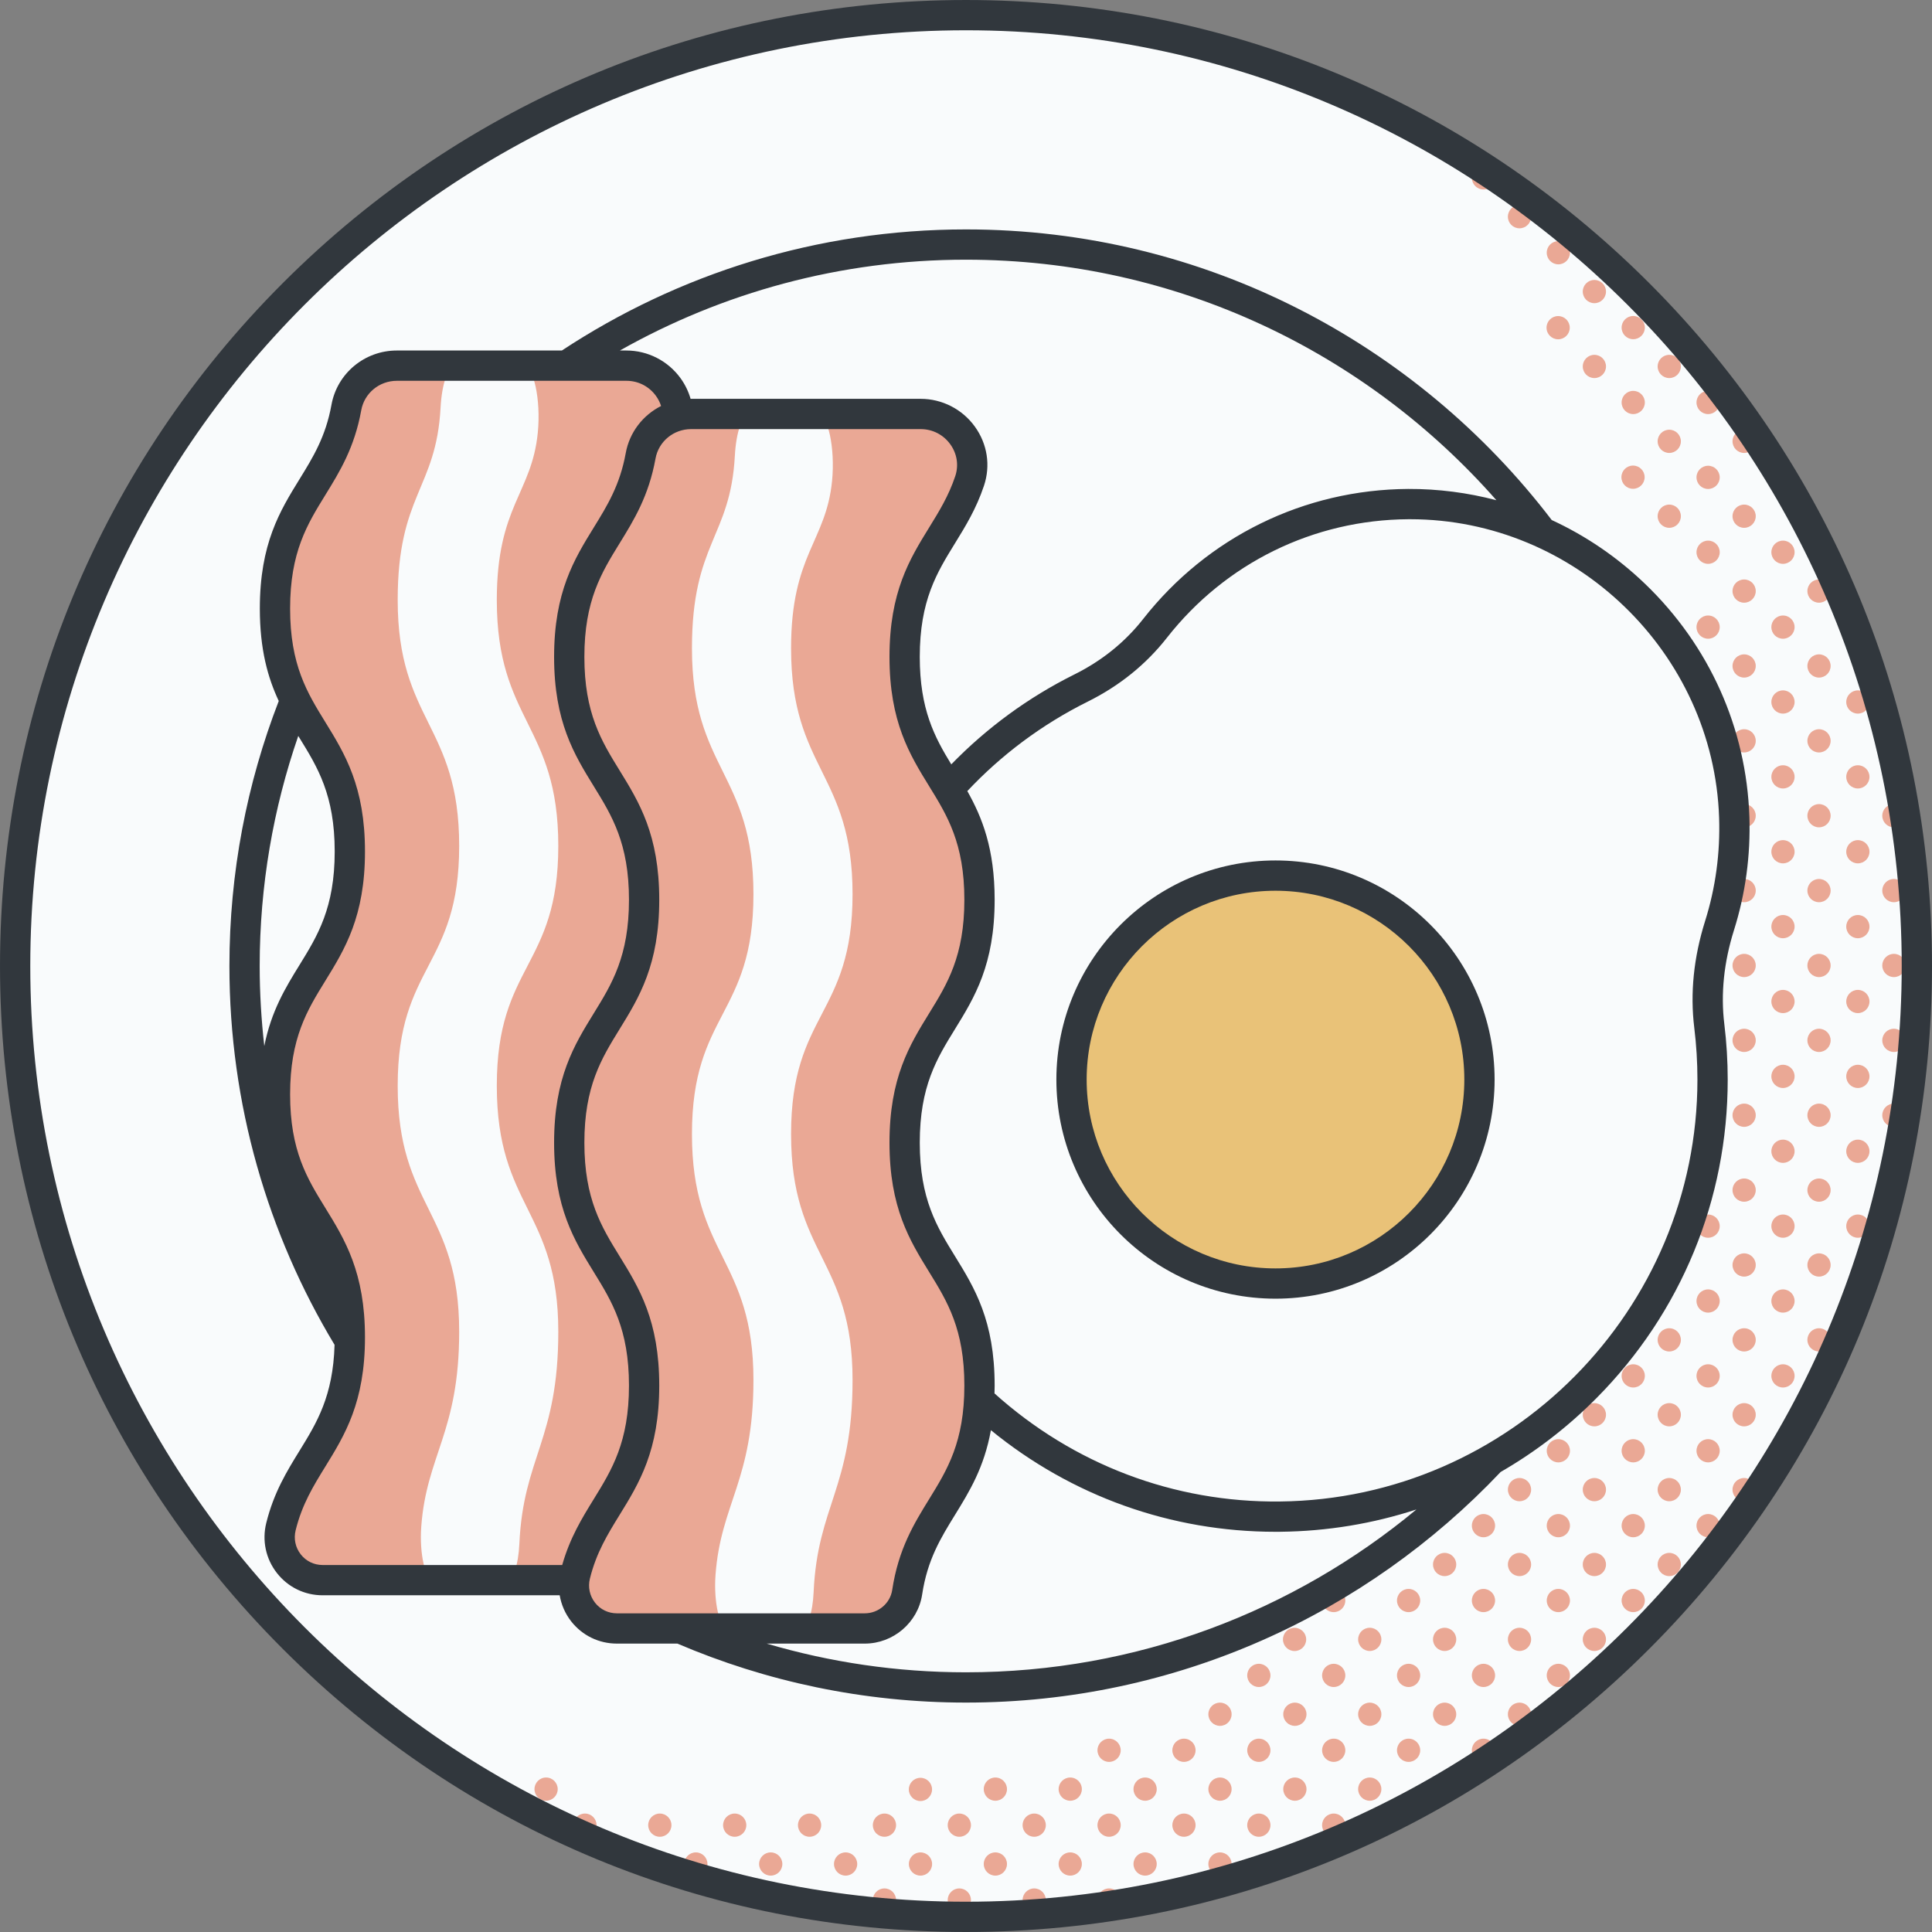 <svg id="Capa_1" enable-background="new 0 0 510.457 510.457" height="512" viewBox="0 0 510.457 510.457" width="512" xmlns="http://www.w3.org/2000/svg"><rect x="0" y="0" width="510.457" height="510.457" fill="#808080" stroke="none"/><g><circle cx="255.228" cy="255.228" fill="#f9fbfc" r="251.229"/><g fill="#eaa895"><g><path d="m500.388 212.454c-1.695 0-3.069 1.374-3.069 3.068 0 1.695 1.374 3.069 3.069 3.069 1.528 0 2.785-1.12 3.02-2.582-.1-.635-.207-1.267-.311-1.9-.513-.98-1.527-1.655-2.709-1.655z"/><path d="m500.388 232.237c-1.695 0-3.069 1.374-3.069 3.069s1.374 3.069 3.069 3.069 3.069-1.374 3.069-3.069-1.374-3.069-3.069-3.069z"/><path d="m500.388 252.021c-1.695 0-3.069 1.374-3.069 3.069 0 1.694 1.374 3.068 3.069 3.068s3.069-1.374 3.069-3.068c0-1.695-1.374-3.069-3.069-3.069z"/><path d="m500.388 271.805c-1.695 0-3.069 1.374-3.069 3.068 0 1.695 1.374 3.069 3.069 3.069s3.069-1.374 3.069-3.069-1.374-3.068-3.069-3.068z"/><path d="m500.388 291.588c-1.695 0-3.069 1.374-3.069 3.069s1.374 3.068 3.069 3.068c1.223 0 2.27-.72 2.763-1.755.089-.548.186-1.094.272-1.643-.166-1.538-1.453-2.739-3.035-2.739z"/><path d="m480.604 153.104c-1.695 0-3.069 1.374-3.069 3.068 0 1.695 1.374 3.069 3.069 3.069s3.069-1.374 3.069-3.069-1.374-3.068-3.069-3.068z"/><path d="m480.604 172.887c-1.695 0-3.069 1.374-3.069 3.069s1.374 3.069 3.069 3.069 3.069-1.374 3.069-3.069-1.374-3.069-3.069-3.069z"/><path d="m490.869 182.406c-1.695 0-3.069 1.374-3.069 3.068 0 1.695 1.374 3.069 3.069 3.069s3.069-1.373 3.069-3.069c0-1.694-1.374-3.068-3.069-3.068z"/><path d="m480.604 192.67c-1.695 0-3.069 1.374-3.069 3.069 0 1.694 1.374 3.068 3.069 3.068s3.069-1.374 3.069-3.068c0-1.695-1.374-3.069-3.069-3.069z"/><path d="m490.869 202.189c-1.695 0-3.069 1.374-3.069 3.069s1.374 3.069 3.069 3.069 3.069-1.374 3.069-3.069-1.374-3.069-3.069-3.069z"/><path d="m480.604 212.454c-1.695 0-3.069 1.374-3.069 3.068 0 1.695 1.374 3.069 3.069 3.069s3.069-1.374 3.069-3.069c0-1.694-1.374-3.068-3.069-3.068z"/><path d="m490.869 221.973c-1.695 0-3.069 1.374-3.069 3.069s1.374 3.068 3.069 3.068 3.069-1.374 3.069-3.068c0-1.695-1.374-3.069-3.069-3.069z"/><path d="m480.604 232.237c-1.695 0-3.069 1.374-3.069 3.069s1.374 3.069 3.069 3.069 3.069-1.374 3.069-3.069-1.374-3.069-3.069-3.069z"/><path d="m490.869 241.757c-1.695 0-3.069 1.374-3.069 3.068 0 1.695 1.374 3.069 3.069 3.069s3.069-1.374 3.069-3.069c0-1.694-1.374-3.068-3.069-3.068z"/><path d="m480.604 252.021c-1.695 0-3.069 1.374-3.069 3.069 0 1.694 1.374 3.068 3.069 3.068s3.069-1.374 3.069-3.068c0-1.695-1.374-3.069-3.069-3.069z"/><path d="m490.869 261.54c-1.695 0-3.069 1.374-3.069 3.069s1.374 3.069 3.069 3.069 3.069-1.374 3.069-3.069-1.374-3.069-3.069-3.069z"/><path d="m480.604 271.805c-1.695 0-3.069 1.374-3.069 3.068 0 1.695 1.374 3.069 3.069 3.069s3.069-1.374 3.069-3.069-1.374-3.068-3.069-3.068z"/><path d="m490.869 281.324c-1.695 0-3.069 1.374-3.069 3.069s1.374 3.068 3.069 3.068 3.069-1.374 3.069-3.068c0-1.695-1.374-3.069-3.069-3.069z"/><path d="m480.604 291.588c-1.695 0-3.069 1.374-3.069 3.069s1.374 3.068 3.069 3.068 3.069-1.374 3.069-3.068-1.374-3.069-3.069-3.069z"/><path d="m490.869 301.107c-1.695 0-3.069 1.374-3.069 3.068 0 1.695 1.374 3.069 3.069 3.069s3.069-1.374 3.069-3.069c0-1.694-1.374-3.068-3.069-3.068z"/><path d="m480.604 311.372c-1.695 0-3.069 1.373-3.069 3.068s1.374 3.069 3.069 3.069 3.069-1.374 3.069-3.069-1.374-3.068-3.069-3.068z"/><path d="m490.869 320.891c-1.695 0-3.069 1.374-3.069 3.069s1.374 3.069 3.069 3.069 3.069-1.374 3.069-3.069-1.374-3.069-3.069-3.069z"/><path d="m480.604 331.155c-1.695 0-3.069 1.374-3.069 3.069s1.374 3.069 3.069 3.069 3.069-1.374 3.069-3.069-1.374-3.069-3.069-3.069z"/><path d="m480.604 350.939c-1.695 0-3.069 1.374-3.069 3.069s1.374 3.068 3.069 3.068 3.069-1.374 3.069-3.068-1.374-3.069-3.069-3.069z"/><path d="m460.821 113.536c-1.695 0-3.069 1.374-3.069 3.069s1.374 3.069 3.069 3.069 3.069-1.374 3.069-3.069-1.374-3.069-3.069-3.069z"/><path d="m460.821 133.32c-1.695 0-3.069 1.374-3.069 3.069 0 1.694 1.374 3.068 3.069 3.068s3.069-1.374 3.069-3.068c0-1.695-1.374-3.069-3.069-3.069z"/><path d="m471.085 142.839c-1.695 0-3.069 1.374-3.069 3.069s1.374 3.069 3.069 3.069 3.069-1.374 3.069-3.069-1.374-3.069-3.069-3.069z"/><path d="m460.821 153.104c-1.695 0-3.069 1.374-3.069 3.068 0 1.695 1.374 3.069 3.069 3.069s3.069-1.374 3.069-3.069-1.374-3.068-3.069-3.068z"/><path d="m471.085 162.622c-1.695 0-3.069 1.374-3.069 3.069s1.374 3.068 3.069 3.068 3.069-1.374 3.069-3.068-1.374-3.069-3.069-3.069z"/><path d="m460.821 172.887c-1.695 0-3.069 1.374-3.069 3.069s1.374 3.069 3.069 3.069 3.069-1.374 3.069-3.069-1.374-3.069-3.069-3.069z"/><path d="m471.085 182.406c-1.695 0-3.069 1.374-3.069 3.068 0 1.695 1.374 3.069 3.069 3.069s3.069-1.373 3.069-3.069c0-1.694-1.374-3.068-3.069-3.068z"/><path d="m460.821 192.67c-1.695 0-3.069 1.374-3.069 3.069 0 1.694 1.374 3.068 3.069 3.068s3.069-1.374 3.069-3.068c0-1.695-1.374-3.069-3.069-3.069z"/><path d="m471.085 202.189c-1.695 0-3.069 1.374-3.069 3.069s1.374 3.069 3.069 3.069 3.069-1.374 3.069-3.069-1.374-3.069-3.069-3.069z"/><path d="m460.821 212.454c-1.695 0-3.069 1.374-3.069 3.068 0 1.695 1.374 3.069 3.069 3.069s3.069-1.374 3.069-3.069c0-1.694-1.374-3.068-3.069-3.068z"/><path d="m471.085 221.973c-1.695 0-3.069 1.374-3.069 3.069s1.374 3.068 3.069 3.068 3.069-1.374 3.069-3.068c0-1.695-1.374-3.069-3.069-3.069z"/><path d="m460.821 232.237c-1.695 0-3.069 1.374-3.069 3.069s1.374 3.069 3.069 3.069 3.069-1.374 3.069-3.069-1.374-3.069-3.069-3.069z"/><path d="m471.085 241.757c-1.695 0-3.069 1.374-3.069 3.068 0 1.695 1.374 3.069 3.069 3.069s3.069-1.374 3.069-3.069c0-1.694-1.374-3.068-3.069-3.068z"/><path d="m460.821 252.021c-1.695 0-3.069 1.374-3.069 3.069 0 1.694 1.374 3.068 3.069 3.068s3.069-1.374 3.069-3.068c0-1.695-1.374-3.069-3.069-3.069z"/><path d="m471.085 261.54c-1.695 0-3.069 1.374-3.069 3.069s1.374 3.069 3.069 3.069 3.069-1.374 3.069-3.069-1.374-3.069-3.069-3.069z"/><path d="m460.821 271.805c-1.695 0-3.069 1.374-3.069 3.068 0 1.695 1.374 3.069 3.069 3.069s3.069-1.374 3.069-3.069-1.374-3.068-3.069-3.068z"/><path d="m471.085 281.324c-1.695 0-3.069 1.374-3.069 3.069s1.374 3.068 3.069 3.068 3.069-1.374 3.069-3.068c0-1.695-1.374-3.069-3.069-3.069z"/><path d="m460.821 291.588c-1.695 0-3.069 1.374-3.069 3.069s1.374 3.068 3.069 3.068 3.069-1.374 3.069-3.068-1.374-3.069-3.069-3.069z"/><path d="m471.085 301.107c-1.695 0-3.069 1.374-3.069 3.068 0 1.695 1.374 3.069 3.069 3.069s3.069-1.374 3.069-3.069c0-1.694-1.374-3.068-3.069-3.068z"/><path d="m460.821 311.372c-1.695 0-3.069 1.373-3.069 3.068s1.374 3.069 3.069 3.069 3.069-1.374 3.069-3.069-1.374-3.068-3.069-3.068z"/><path d="m471.085 320.891c-1.695 0-3.069 1.374-3.069 3.069s1.374 3.069 3.069 3.069 3.069-1.374 3.069-3.069-1.374-3.069-3.069-3.069z"/><path d="m460.821 331.155c-1.695 0-3.069 1.374-3.069 3.069s1.374 3.069 3.069 3.069 3.069-1.374 3.069-3.069-1.374-3.069-3.069-3.069z"/><path d="m471.085 340.674c-1.695 0-3.069 1.374-3.069 3.069s1.374 3.068 3.069 3.068 3.069-1.374 3.069-3.068c0-1.695-1.374-3.069-3.069-3.069z"/><path d="m460.821 350.939c-1.695 0-3.069 1.374-3.069 3.069s1.374 3.068 3.069 3.068 3.069-1.374 3.069-3.068-1.374-3.069-3.069-3.069z"/><path d="m471.085 360.458c-1.695 0-3.069 1.374-3.069 3.068 0 1.695 1.374 3.069 3.069 3.069s3.069-1.374 3.069-3.069c0-1.694-1.374-3.068-3.069-3.068z"/><path d="m460.821 370.722c-1.695 0-3.069 1.374-3.069 3.068s1.374 3.069 3.069 3.069 3.069-1.374 3.069-3.069-1.374-3.068-3.069-3.068z"/><path d="m460.821 390.505c-1.695 0-3.069 1.374-3.069 3.069s1.374 3.069 3.069 3.069 3.069-1.374 3.069-3.069-1.374-3.069-3.069-3.069z"/><path d="m441.038 99.89c1.695 0 3.069-1.374 3.069-3.069s-1.374-3.068-3.069-3.068-3.069 1.374-3.069 3.068c0 1.695 1.374 3.069 3.069 3.069z"/><path d="m451.302 103.272c-1.695 0-3.069 1.374-3.069 3.069s1.374 3.068 3.069 3.068 3.069-1.374 3.069-3.068c0-1.695-1.374-3.069-3.069-3.069z"/><path d="m441.038 119.674c1.695 0 3.069-1.374 3.069-3.069s-1.374-3.069-3.069-3.069-3.069 1.374-3.069 3.069 1.374 3.069 3.069 3.069z"/><path d="m451.302 123.056c-1.695 0-3.069 1.374-3.069 3.068 0 1.695 1.374 3.069 3.069 3.069s3.069-1.374 3.069-3.069c0-1.694-1.374-3.068-3.069-3.068z"/><path d="m441.038 139.457c1.695 0 3.069-1.374 3.069-3.068 0-1.695-1.374-3.069-3.069-3.069s-3.069 1.374-3.069 3.069c0 1.694 1.374 3.068 3.069 3.068z"/><path d="m431.464 129.147c1.695 0 3.069-1.374 3.069-3.068 0-1.695-1.374-3.069-3.069-3.069s-3.069 1.374-3.069 3.069c0 1.694 1.374 3.068 3.069 3.068z"/><path d="m451.302 142.839c-1.695 0-3.069 1.374-3.069 3.069s1.374 3.069 3.069 3.069 3.069-1.374 3.069-3.069-1.374-3.069-3.069-3.069z"/><path d="m451.302 162.622c-1.695 0-3.069 1.374-3.069 3.069s1.374 3.068 3.069 3.068 3.069-1.374 3.069-3.068-1.374-3.069-3.069-3.069z"/><path d="m451.302 320.891c-1.695 0-3.069 1.374-3.069 3.069s1.374 3.069 3.069 3.069 3.069-1.374 3.069-3.069-1.374-3.069-3.069-3.069z"/><path d="m451.302 340.674c-1.695 0-3.069 1.374-3.069 3.069s1.374 3.068 3.069 3.068 3.069-1.374 3.069-3.068c0-1.695-1.374-3.069-3.069-3.069z"/><path d="m441.038 350.939c-1.695 0-3.069 1.374-3.069 3.069s1.374 3.068 3.069 3.068 3.069-1.374 3.069-3.068-1.375-3.069-3.069-3.069z"/><path d="m451.302 360.458c-1.695 0-3.069 1.374-3.069 3.068 0 1.695 1.374 3.069 3.069 3.069s3.069-1.374 3.069-3.069c0-1.694-1.374-3.068-3.069-3.068z"/><path d="m441.038 370.722c-1.695 0-3.069 1.374-3.069 3.068s1.374 3.069 3.069 3.069 3.069-1.374 3.069-3.069-1.375-3.068-3.069-3.068z"/><path d="m451.302 380.241c-1.695 0-3.069 1.374-3.069 3.069s1.374 3.069 3.069 3.069 3.069-1.374 3.069-3.069-1.374-3.069-3.069-3.069z"/><path d="m441.038 390.505c-1.695 0-3.069 1.374-3.069 3.069s1.374 3.069 3.069 3.069 3.069-1.374 3.069-3.069c-.001-1.695-1.375-3.069-3.069-3.069z"/><path d="m451.302 400.025c-1.695 0-3.069 1.374-3.069 3.069s1.374 3.068 3.069 3.068 3.069-1.374 3.069-3.068c0-1.695-1.374-3.069-3.069-3.069z"/><path d="m441.038 410.289c-1.695 0-3.069 1.374-3.069 3.069s1.374 3.068 3.069 3.068 3.069-1.374 3.069-3.068c-.001-1.695-1.375-3.069-3.069-3.069z"/><path d="m421.254 80.106c1.695 0 3.069-1.374 3.069-3.068 0-1.695-1.374-3.069-3.069-3.069s-3.069 1.374-3.069 3.069c0 1.694 1.374 3.068 3.069 3.068z"/><path d="m431.518 89.626c1.695 0 3.069-1.374 3.069-3.069s-1.374-3.068-3.069-3.068-3.069 1.373-3.069 3.068 1.374 3.069 3.069 3.069z"/><path d="m421.254 99.89c1.695 0 3.069-1.374 3.069-3.069s-1.374-3.068-3.069-3.068-3.069 1.374-3.069 3.068c0 1.695 1.374 3.069 3.069 3.069z"/><path d="m411.68 89.647c1.695 0 3.069-1.374 3.069-3.069s-1.374-3.068-3.069-3.068-3.069 1.374-3.069 3.068c.001 1.695 1.375 3.069 3.069 3.069z"/><path d="m431.518 109.409c1.695 0 3.069-1.374 3.069-3.068 0-1.695-1.374-3.069-3.069-3.069s-3.069 1.374-3.069 3.069 1.374 3.068 3.069 3.068z"/><path d="m431.518 360.458c-1.695 0-3.069 1.374-3.069 3.068 0 1.695 1.374 3.069 3.069 3.069s3.069-1.374 3.069-3.069c0-1.694-1.374-3.068-3.069-3.068z"/><path d="m421.254 370.722c-1.695 0-3.069 1.374-3.069 3.068s1.374 3.069 3.069 3.069 3.069-1.374 3.069-3.069-1.374-3.068-3.069-3.068z"/><path d="m431.518 380.241c-1.695 0-3.069 1.374-3.069 3.069s1.374 3.069 3.069 3.069 3.069-1.374 3.069-3.069-1.374-3.069-3.069-3.069z"/><path d="m421.254 390.505c-1.695 0-3.069 1.374-3.069 3.069s1.374 3.069 3.069 3.069 3.069-1.374 3.069-3.069-1.374-3.069-3.069-3.069z"/><path d="m431.518 400.025c-1.695 0-3.069 1.374-3.069 3.069s1.374 3.068 3.069 3.068 3.069-1.374 3.069-3.068c0-1.695-1.374-3.069-3.069-3.069z"/><path d="m421.254 410.289c-1.695 0-3.069 1.374-3.069 3.069s1.374 3.068 3.069 3.068 3.069-1.374 3.069-3.068c0-1.695-1.374-3.069-3.069-3.069z"/><path d="m431.518 419.809c-1.695 0-3.069 1.374-3.069 3.068 0 1.695 1.374 3.069 3.069 3.069s3.069-1.374 3.069-3.069-1.374-3.068-3.069-3.068z"/><path d="m421.254 430.073c-1.695 0-3.069 1.374-3.069 3.068 0 1.695 1.374 3.069 3.069 3.069s3.069-1.374 3.069-3.069-1.374-3.068-3.069-3.068z"/><path d="m404.539 57.254c0-1.695-1.374-3.069-3.069-3.069s-3.069 1.374-3.069 3.069 1.374 3.069 3.069 3.069 3.069-1.374 3.069-3.069z"/><path d="m411.735 69.842c1.695 0 3.069-1.374 3.069-3.069 0-1.694-1.374-3.068-3.069-3.068s-3.069 1.374-3.069 3.068c0 1.696 1.374 3.069 3.069 3.069z"/><path d="m411.735 380.241c-1.695 0-3.069 1.374-3.069 3.069s1.374 3.069 3.069 3.069 3.069-1.374 3.069-3.069c-.001-1.695-1.375-3.069-3.069-3.069z"/><path d="m401.471 390.505c-1.695 0-3.069 1.374-3.069 3.069s1.374 3.069 3.069 3.069 3.069-1.374 3.069-3.069c-.001-1.695-1.375-3.069-3.069-3.069z"/><path d="m411.735 400.025c-1.695 0-3.069 1.374-3.069 3.069s1.374 3.068 3.069 3.068 3.069-1.374 3.069-3.068c-.001-1.695-1.375-3.069-3.069-3.069z"/><path d="m401.471 410.289c-1.695 0-3.069 1.374-3.069 3.069s1.374 3.068 3.069 3.068 3.069-1.374 3.069-3.068c-.001-1.695-1.375-3.069-3.069-3.069z"/><path d="m411.735 419.809c-1.695 0-3.069 1.374-3.069 3.068 0 1.695 1.374 3.069 3.069 3.069s3.069-1.374 3.069-3.069c-.001-1.695-1.375-3.068-3.069-3.068z"/><path d="m401.471 430.073c-1.695 0-3.069 1.374-3.069 3.068 0 1.695 1.374 3.069 3.069 3.069s3.069-1.374 3.069-3.069c-.001-1.695-1.375-3.068-3.069-3.068z"/><path d="m411.735 439.592c-1.695 0-3.069 1.374-3.069 3.069s1.374 3.069 3.069 3.069 3.069-1.374 3.069-3.069c-.001-1.695-1.375-3.069-3.069-3.069z"/><path d="m401.471 449.856c-1.695 0-3.069 1.374-3.069 3.069s1.374 3.069 3.069 3.069 3.069-1.374 3.069-3.069-1.375-3.069-3.069-3.069z"/><path d="m388.883 46.99c0 1.695 1.374 3.069 3.069 3.069s3.069-1.374 3.069-3.069c0-.188-.023-.371-.056-.55-1.226-.822-2.459-1.635-3.7-2.435-1.363.313-2.382 1.527-2.382 2.985z"/><path d="m391.951 400.025c-1.695 0-3.069 1.374-3.069 3.069s1.374 3.068 3.069 3.068 3.069-1.374 3.069-3.068c0-1.695-1.374-3.069-3.069-3.069z"/><path d="m381.687 410.289c-1.695 0-3.069 1.374-3.069 3.069s1.374 3.068 3.069 3.068 3.069-1.374 3.069-3.068c0-1.695-1.374-3.069-3.069-3.069z"/><path d="m391.951 419.809c-1.695 0-3.069 1.374-3.069 3.068 0 1.695 1.374 3.069 3.069 3.069s3.069-1.374 3.069-3.069-1.374-3.068-3.069-3.068z"/><path d="m381.687 430.073c-1.695 0-3.069 1.374-3.069 3.068 0 1.695 1.374 3.069 3.069 3.069s3.069-1.374 3.069-3.069-1.374-3.068-3.069-3.068z"/><path d="m391.951 439.592c-1.695 0-3.069 1.374-3.069 3.069s1.374 3.069 3.069 3.069 3.069-1.374 3.069-3.069-1.374-3.069-3.069-3.069z"/><path d="m381.687 449.856c-1.695 0-3.069 1.374-3.069 3.069s1.374 3.069 3.069 3.069 3.069-1.374 3.069-3.069-1.374-3.069-3.069-3.069z"/><path d="m391.951 459.375c-1.695 0-3.069 1.374-3.069 3.069 0 1.694 1.374 3.068 3.069 3.068.377 0 .734-.077 1.068-.202.385-.253.77-.504 1.153-.759.522-.55.848-1.289.848-2.107 0-1.694-1.374-3.069-3.069-3.069z"/><path d="m372.168 419.809c-1.695 0-3.069 1.374-3.069 3.068 0 1.695 1.374 3.069 3.069 3.069s3.069-1.374 3.069-3.069c-.001-1.695-1.375-3.068-3.069-3.068z"/><path d="m361.904 430.073c-1.695 0-3.069 1.374-3.069 3.068 0 1.695 1.374 3.069 3.069 3.069s3.069-1.374 3.069-3.069c-.001-1.695-1.375-3.068-3.069-3.068z"/><path d="m372.168 439.592c-1.695 0-3.069 1.374-3.069 3.069s1.374 3.069 3.069 3.069 3.069-1.374 3.069-3.069c-.001-1.695-1.375-3.069-3.069-3.069z"/><path d="m361.904 449.856c-1.695 0-3.069 1.374-3.069 3.069s1.374 3.069 3.069 3.069 3.069-1.374 3.069-3.069-1.375-3.069-3.069-3.069z"/><path d="m372.168 459.375c-1.695 0-3.069 1.374-3.069 3.069 0 1.694 1.374 3.068 3.069 3.068s3.069-1.374 3.069-3.068c-.001-1.694-1.375-3.069-3.069-3.069z"/><path d="m361.904 469.64c-1.695 0-3.069 1.374-3.069 3.069s1.374 3.068 3.069 3.068 3.069-1.374 3.069-3.068-1.375-3.069-3.069-3.069z"/><path d="m352.384 425.946c1.694 0 3.069-1.374 3.069-3.069 0-.616-.186-1.188-.499-1.668-1.599 1.257-3.214 2.494-4.844 3.712.562.624 1.368 1.025 2.274 1.025z"/><path d="m352.384 439.592c-1.695 0-3.069 1.374-3.069 3.069s1.374 3.069 3.069 3.069c1.694 0 3.069-1.374 3.069-3.069s-1.374-3.069-3.069-3.069z"/><path d="m342.12 449.856c-1.695 0-3.069 1.374-3.069 3.069s1.374 3.069 3.069 3.069 3.069-1.374 3.069-3.069-1.374-3.069-3.069-3.069z"/><path d="m352.384 459.375c-1.695 0-3.069 1.374-3.069 3.069 0 1.694 1.374 3.068 3.069 3.068 1.694 0 3.069-1.374 3.069-3.068s-1.374-3.069-3.069-3.069z"/><path d="m342.12 469.64c-1.695 0-3.069 1.374-3.069 3.069s1.374 3.068 3.069 3.068 3.069-1.374 3.069-3.068-1.374-3.069-3.069-3.069z"/><path d="m352.384 479.159c-1.695 0-3.069 1.374-3.069 3.068s1.374 3.069 3.069 3.069c1.694 0 3.069-1.374 3.069-3.069s-1.374-3.068-3.069-3.068z"/><path d="m332.601 439.592c-1.695 0-3.069 1.374-3.069 3.069s1.374 3.069 3.069 3.069 3.069-1.374 3.069-3.069c-.001-1.695-1.375-3.069-3.069-3.069z"/><path d="m342.04 430.085c-1.695 0-3.069 1.374-3.069 3.069s1.374 3.069 3.069 3.069 3.069-1.374 3.069-3.069-1.374-3.069-3.069-3.069z"/><path d="m322.336 449.856c-1.695 0-3.069 1.374-3.069 3.069s1.374 3.069 3.069 3.069 3.069-1.374 3.069-3.069-1.374-3.069-3.069-3.069z"/><path d="m332.601 459.375c-1.695 0-3.069 1.374-3.069 3.069 0 1.694 1.374 3.068 3.069 3.068s3.069-1.374 3.069-3.068c-.001-1.694-1.375-3.069-3.069-3.069z"/><path d="m322.336 469.64c-1.695 0-3.069 1.374-3.069 3.069s1.374 3.068 3.069 3.068 3.069-1.374 3.069-3.068-1.374-3.069-3.069-3.069z"/><path d="m332.601 479.159c-1.695 0-3.069 1.374-3.069 3.068s1.374 3.069 3.069 3.069 3.069-1.374 3.069-3.069-1.375-3.068-3.069-3.068z"/><path d="m322.336 489.423c-1.695 0-3.069 1.374-3.069 3.068s1.374 3.069 3.069 3.069 3.069-1.374 3.069-3.069-1.374-3.068-3.069-3.068z"/><path d="m312.817 459.375c-1.695 0-3.069 1.374-3.069 3.069 0 1.694 1.374 3.068 3.069 3.068s3.069-1.374 3.069-3.068-1.374-3.069-3.069-3.069z"/><path d="m302.553 469.64c-1.695 0-3.069 1.374-3.069 3.069s1.374 3.068 3.069 3.068 3.069-1.374 3.069-3.068-1.374-3.069-3.069-3.069z"/><path d="m312.817 479.159c-1.695 0-3.069 1.374-3.069 3.068s1.374 3.069 3.069 3.069 3.069-1.374 3.069-3.069-1.374-3.068-3.069-3.068z"/><path d="m302.553 489.423c-1.695 0-3.069 1.374-3.069 3.068s1.374 3.069 3.069 3.069 3.069-1.374 3.069-3.069-1.374-3.068-3.069-3.068z"/><path d="m293.034 459.375c-1.695 0-3.069 1.374-3.069 3.069 0 1.694 1.374 3.068 3.069 3.068s3.069-1.374 3.069-3.068c-.001-1.694-1.375-3.069-3.069-3.069z"/><path d="m282.77 469.64c-1.695 0-3.069 1.374-3.069 3.069s1.374 3.068 3.069 3.068 3.069-1.374 3.069-3.068-1.375-3.069-3.069-3.069z"/><path d="m293.034 479.159c-1.695 0-3.069 1.374-3.069 3.068s1.374 3.069 3.069 3.069 3.069-1.374 3.069-3.069-1.375-3.068-3.069-3.068z"/><path d="m282.77 489.423c-1.695 0-3.069 1.374-3.069 3.068s1.374 3.069 3.069 3.069 3.069-1.374 3.069-3.069-1.375-3.068-3.069-3.068z"/><path d="m296.102 502.011c0-1.695-1.374-3.069-3.069-3.069s-3.069 1.374-3.069 3.069c0 .742.274 1.414.713 1.944 1.738-.246 3.469-.508 5.195-.789.147-.356.23-.745.23-1.155z"/><path d="m262.986 469.64c-1.695 0-3.069 1.374-3.069 3.069s1.374 3.068 3.069 3.068 3.069-1.374 3.069-3.068-1.374-3.069-3.069-3.069z"/><path d="m273.25 479.159c-1.695 0-3.069 1.374-3.069 3.068s1.374 3.069 3.069 3.069 3.069-1.374 3.069-3.069-1.374-3.068-3.069-3.068z"/><path d="m262.986 489.423c-1.695 0-3.069 1.374-3.069 3.068s1.374 3.069 3.069 3.069 3.069-1.374 3.069-3.069-1.374-3.068-3.069-3.068z"/><path d="m273.25 498.942c-1.695 0-3.069 1.374-3.069 3.069s1.374 3.069 3.069 3.069 3.069-1.374 3.069-3.069-1.374-3.069-3.069-3.069z"/><path d="m250.398 482.228c0 1.695 1.374 3.069 3.069 3.069s3.069-1.374 3.069-3.069-1.374-3.068-3.069-3.068c-1.695-.001-3.069 1.373-3.069 3.068z"/><path d="m243.202 489.423c-1.695 0-3.069 1.374-3.069 3.068s1.374 3.069 3.069 3.069 3.069-1.374 3.069-3.069-1.374-3.068-3.069-3.068z"/><path d="m256.535 502.011c0-1.695-1.374-3.069-3.069-3.069s-3.069 1.374-3.069 3.069 1.374 3.069 3.069 3.069 3.069-1.374 3.069-3.069z"/><path d="m233.683 479.159c-1.695 0-3.069 1.374-3.069 3.068s1.374 3.069 3.069 3.069 3.069-1.374 3.069-3.069-1.374-3.068-3.069-3.068z"/><path d="m243.19 469.719c-1.695 0-3.069 1.374-3.069 3.068s1.374 3.069 3.069 3.069 3.069-1.374 3.069-3.069-1.374-3.068-3.069-3.068z"/><path d="m223.419 489.423c-1.695 0-3.069 1.374-3.069 3.068s1.374 3.069 3.069 3.069 3.069-1.374 3.069-3.069-1.374-3.068-3.069-3.068z"/><path d="m233.683 498.942c-1.695 0-3.069 1.374-3.069 3.069s1.374 3.069 3.069 3.069 3.069-1.374 3.069-3.069-1.374-3.069-3.069-3.069z"/><path d="m210.831 482.228c0 1.695 1.374 3.069 3.069 3.069s3.069-1.374 3.069-3.069-1.374-3.068-3.069-3.068c-1.695-.001-3.069 1.373-3.069 3.068z"/><path d="m203.635 495.56c1.695 0 3.069-1.374 3.069-3.069s-1.374-3.068-3.069-3.068-3.069 1.374-3.069 3.068 1.374 3.069 3.069 3.069z"/><path d="m191.047 482.228c0 1.695 1.374 3.069 3.069 3.069s3.069-1.374 3.069-3.069-1.374-3.068-3.069-3.068c-1.695-.001-3.069 1.373-3.069 3.068z"/><path d="m183.852 489.423c-1.695 0-3.069 1.374-3.069 3.068s1.374 3.069 3.069 3.069 3.069-1.374 3.069-3.069-1.374-3.068-3.069-3.068z"/><path d="m171.264 482.228c0 1.695 1.374 3.069 3.069 3.069s3.069-1.374 3.069-3.069-1.374-3.068-3.069-3.068c-1.695-.001-3.069 1.373-3.069 3.068z"/><path d="m141.216 472.708c0 1.695 1.374 3.068 3.069 3.068s3.069-1.374 3.069-3.068-1.374-3.069-3.069-3.069c-1.695.001-3.069 1.375-3.069 3.069z"/><path d="m157.618 482.228c0-1.695-1.374-3.068-3.069-3.068s-3.069 1.374-3.069 3.068c0 .958.448 1.803 1.136 2.365.491.22.982.44 1.475.657.151.023.301.046.458.046 1.695 0 3.069-1.374 3.069-3.068z"/></g><path d="m258.797 237.721c0-32.087-19.783-32.087-19.783-64.175 0-24.768 11.788-30.417 17.165-46.463 2.922-8.718-3.731-17.709-12.926-17.709h-27.233c2.717 0 4.683 8.991 3.819 17.709-1.589 16.046-10.83 19.429-10.83 44.196 0 32.087 16.246 32.891 16.246 64.978 0 32.088-16.246 31.285-16.246 63.373 0 32.09 16.246 32.893 16.246 64.983 0 28.538-9.265 33.16-10.289 56.08-.246 5.513-1.661 9.562-3.309 9.562h16.832c5.576 0 10.365-4.049 11.198-9.562 3.463-22.92 19.11-26.079 19.11-54.617 0-32.089-19.783-32.089-19.783-64.179 0-32.088 19.783-32.088 19.783-64.176z"/><path d="m111.301 403.358c1.385-18.917 10.021-24.98 10.021-51.501 0-32.087-16.246-32.891-16.246-64.978 0-32.088 16.246-31.285 16.246-63.373 0-32.09-16.246-32.893-16.246-64.983 0-27.903 10.178-29.277 11.331-50.849.343-6.422 2.011-11.064 3.94-11.064h-15.503c-6.526 0-12.171 4.642-13.333 11.064-3.903 21.572-18.861 25.212-18.861 53.115 0 32.09 19.783 32.09 19.784 64.18 0 32.088-19.784 32.088-19.784 64.177 0 32.087 19.783 32.087 19.784 64.175 0 26.521-13.516 31.121-18.205 50.038-1.779 7.177 3.603 14.134 10.997 14.134h29.325c-2.185-.001-3.776-6.958-3.25-14.135z"/><path d="m199.069 364.621c0-32.087-16.246-32.891-16.246-64.978 0-32.088 16.246-31.285 16.246-63.373 0-32.09-16.246-32.893-16.246-64.983 0-27.903 10.178-29.277 11.332-50.849.343-6.421 2.011-11.064 3.94-11.064h-15.503c-1.199 0-2.367.16-3.485.455-.145-7.062-5.994-13.219-13.601-13.219h-27.233c2.717 0 4.683 8.991 3.819 17.709-1.589 16.046-10.83 19.428-10.83 44.196 0 32.087 16.246 32.891 16.246 64.978 0 32.088-16.246 31.285-16.246 63.373 0 32.09 16.246 32.894 16.246 64.983 0 28.539-9.265 33.161-10.288 56.081-.246 5.513-1.661 9.562-3.309 9.562h16.832c.332 0 .661-.017.987-.044-.858 6.684 4.307 12.809 11.244 12.809h29.324c-2.185 0-3.775-6.957-3.25-14.134 1.386-18.917 10.021-24.981 10.021-51.502z"/></g><ellipse cx="336.999" cy="285.235" fill="#e9c278" rx="53.892" ry="53.892" transform="matrix(.16 -.987 .987 .16 1.466 572.192)"/><path d="m336.999 343.126c-31.922 0-57.892-25.97-57.892-57.892s25.97-57.892 57.892-57.892 57.892 25.97 57.892 57.892-25.97 57.892-57.892 57.892zm0-107.783c-27.511 0-49.892 22.381-49.892 49.892s22.381 49.892 49.892 49.892 49.892-22.381 49.892-49.892-22.381-49.892-49.892-49.892z" fill="#31373d"/><path d="m255.229 510.457c-68.174 0-132.268-26.549-180.474-74.755-48.206-48.206-74.755-112.3-74.755-180.473s26.549-132.268 74.755-180.474 112.3-74.755 180.474-74.755 132.268 26.549 180.474 74.755 74.755 112.3 74.755 180.474-26.549 132.268-74.755 180.474c-48.207 48.205-112.301 74.754-180.474 74.754zm0-502.457c-136.323 0-247.229 110.906-247.229 247.229s110.906 247.229 247.229 247.229 247.229-110.906 247.229-247.229-110.907-247.229-247.229-247.229z" fill="#31373d"/><path d="m462.204 215.775c-.778-23.351-10.564-45.196-27.552-61.511-7.352-7.06-15.685-12.718-24.668-16.864-35.586-46.628-91.706-76.786-154.756-76.786-39.405 0-76.104 11.783-106.78 31.995h-43.605c-8.501 0-15.763 6.036-17.268 14.353-1.524 8.424-4.882 13.871-8.438 19.639-5.156 8.362-10.487 17.01-10.487 34.188 0 10.856 2.131 18.302 4.999 24.425-8.413 21.736-13.035 45.344-13.035 70.015 0 36.579 10.156 70.825 27.78 100.089-.388 13.57-4.698 20.592-9.257 27.989-3.337 5.412-6.788 11.01-8.791 19.089-1.15 4.642-.124 9.46 2.816 13.218 2.923 3.736 7.319 5.879 12.062 5.879h62.649c.424 2.475 1.436 4.84 3.037 6.887 2.923 3.735 7.319 5.878 12.062 5.878h15.999c23.429 10.022 49.203 15.585 76.256 15.585 55.578 0 105.764-23.441 141.257-60.929 9.196-5.295 17.738-11.858 25.403-19.596 22.307-22.521 34.592-52.382 34.592-84.082 0-4.897-.301-9.829-.895-14.661-.979-7.974-.122-16.322 2.551-24.813 3.042-9.663 4.41-19.751 4.069-29.987zm-206.975-147.161c55.786 0 105.914 24.624 140.139 63.552-7.524-1.982-15.337-3.012-23.293-2.981-27.517.16-53.05 12.69-70.053 34.377-4.781 6.097-10.892 11.021-18.161 14.638-12.155 6.045-23.133 14.096-32.522 23.753-4.403-7.206-8.325-14.512-8.325-28.406 0-14.909 4.516-22.232 9.297-29.986 2.763-4.482 5.62-9.117 7.661-15.205 1.788-5.336.916-11.033-2.393-15.631-3.311-4.603-8.666-7.35-14.326-7.35h-60.661c-.043 0-.085.005-.128.006-.546-1.906-1.421-3.738-2.632-5.421-3.312-4.603-8.667-7.35-14.326-7.35h-1.725c27.041-15.269 58.242-23.996 91.448-23.996zm-176.422 125.829c.11.178.22.358.329.536 4.781 7.755 9.297 15.079 9.297 29.99 0 14.91-4.516 22.235-9.297 29.989-3.687 5.981-7.454 12.126-9.306 21.416-.788-6.943-1.216-13.995-1.216-21.145.001-21.277 3.603-41.722 10.193-60.786zm69.733 219.049h-63.314c-2.266 0-4.366-1.023-5.762-2.808-1.414-1.808-1.906-4.127-1.352-6.364 1.702-6.868 4.681-11.7 7.835-16.815 5.155-8.361 10.486-17.008 10.486-34.185 0-17.178-5.331-25.825-10.487-34.188-4.78-7.754-9.296-15.078-9.296-29.987 0-14.91 4.516-22.234 9.296-29.988 5.156-8.363 10.487-17.01 10.487-34.188s-5.331-25.826-10.486-34.189c-4.781-7.755-9.297-15.079-9.297-29.99s4.516-22.235 9.297-29.99c3.789-6.146 7.707-12.501 9.501-22.413.816-4.506 4.767-7.776 9.396-7.776h60.662c3.139 0 5.993 1.466 7.832 4.021.592.823 1.029 1.712 1.328 2.635-4.776 2.406-8.341 6.921-9.343 12.461-1.523 8.424-4.882 13.871-8.438 19.639-5.156 8.362-10.487 17.01-10.487 34.188s5.331 25.826 10.487 34.189c4.781 7.755 9.297 15.079 9.297 29.99 0 14.91-4.516 22.234-9.297 29.988-5.156 8.362-10.487 17.01-10.487 34.188s5.331 25.824 10.487 34.187c4.781 7.754 9.297 15.078 9.297 29.988 0 14.908-4.516 22.233-9.297 29.985-3.102 5.032-6.301 10.225-8.345 17.422zm8.672 9.957c-1.414-1.808-1.907-4.127-1.352-6.364 1.702-6.868 4.682-11.7 7.835-16.815 5.156-8.361 10.487-17.008 10.487-34.185 0-17.178-5.331-25.825-10.487-34.188-4.781-7.754-9.297-15.078-9.297-29.987 0-14.91 4.516-22.235 9.297-29.989 5.156-8.362 10.487-17.01 10.487-34.188 0-17.179-5.331-25.826-10.487-34.189-4.781-7.755-9.297-15.079-9.297-29.99s4.516-22.235 9.297-29.99c3.789-6.146 7.707-12.501 9.501-22.413.815-4.506 4.767-7.776 9.396-7.776h60.661c3.139 0 5.994 1.466 7.833 4.021 1.786 2.483 2.261 5.551 1.3 8.417-1.748 5.216-4.243 9.263-6.886 13.548-5.155 8.362-10.486 17.009-10.486 34.186 0 17.178 5.331 25.825 10.487 34.188 4.78 7.754 9.296 15.078 9.296 29.987 0 14.91-4.516 22.235-9.297 29.989-5.155 8.362-10.486 17.01-10.486 34.188 0 17.179 5.331 25.826 10.486 34.19 4.781 7.755 9.297 15.079 9.297 29.99s-4.516 22.235-9.297 29.99c-3.997 6.483-8.13 13.188-9.769 24.029-.53 3.512-3.645 6.16-7.242 6.16h-65.516c-2.265-.001-4.366-1.025-5.761-2.809zm98.017 18.393c-18.281 0-35.95-2.659-52.656-7.585h25.917c7.521 0 14.035-5.573 15.152-12.965 1.395-9.228 4.928-14.958 8.669-21.026 3.816-6.19 7.723-12.547 9.498-22.396 21.305 17.401 47.564 26.848 75.193 26.847.408 0 .82-.002 1.228-.006 12.415-.126 24.528-2.143 36.014-5.897-32.326 26.848-73.808 43.028-119.015 43.028zm195.277-198.485c-3.018 9.591-3.98 19.076-2.859 28.191.554 4.51.834 9.114.834 13.686 0 60.853-49.494 110.862-110.331 111.477-27.992.314-54.548-9.821-75.393-28.558.018-.685.041-1.362.041-2.076 0-17.179-5.331-25.826-10.486-34.189-4.781-7.755-9.297-15.079-9.297-29.99 0-14.91 4.516-22.234 9.297-29.988 5.155-8.363 10.486-17.01 10.486-34.189 0-13.513-3.302-21.741-7.22-28.71 8.945-9.52 19.642-17.58 31.845-23.649 8.344-4.149 15.373-9.823 20.894-16.864 15.488-19.754 38.744-31.167 63.805-31.312.157-.001.311-.001.469-.001 43.598 0 80.166 35.28 81.618 78.858v.001c.311 9.328-.936 18.517-3.703 27.313z" fill="#31373d"/></g></svg>